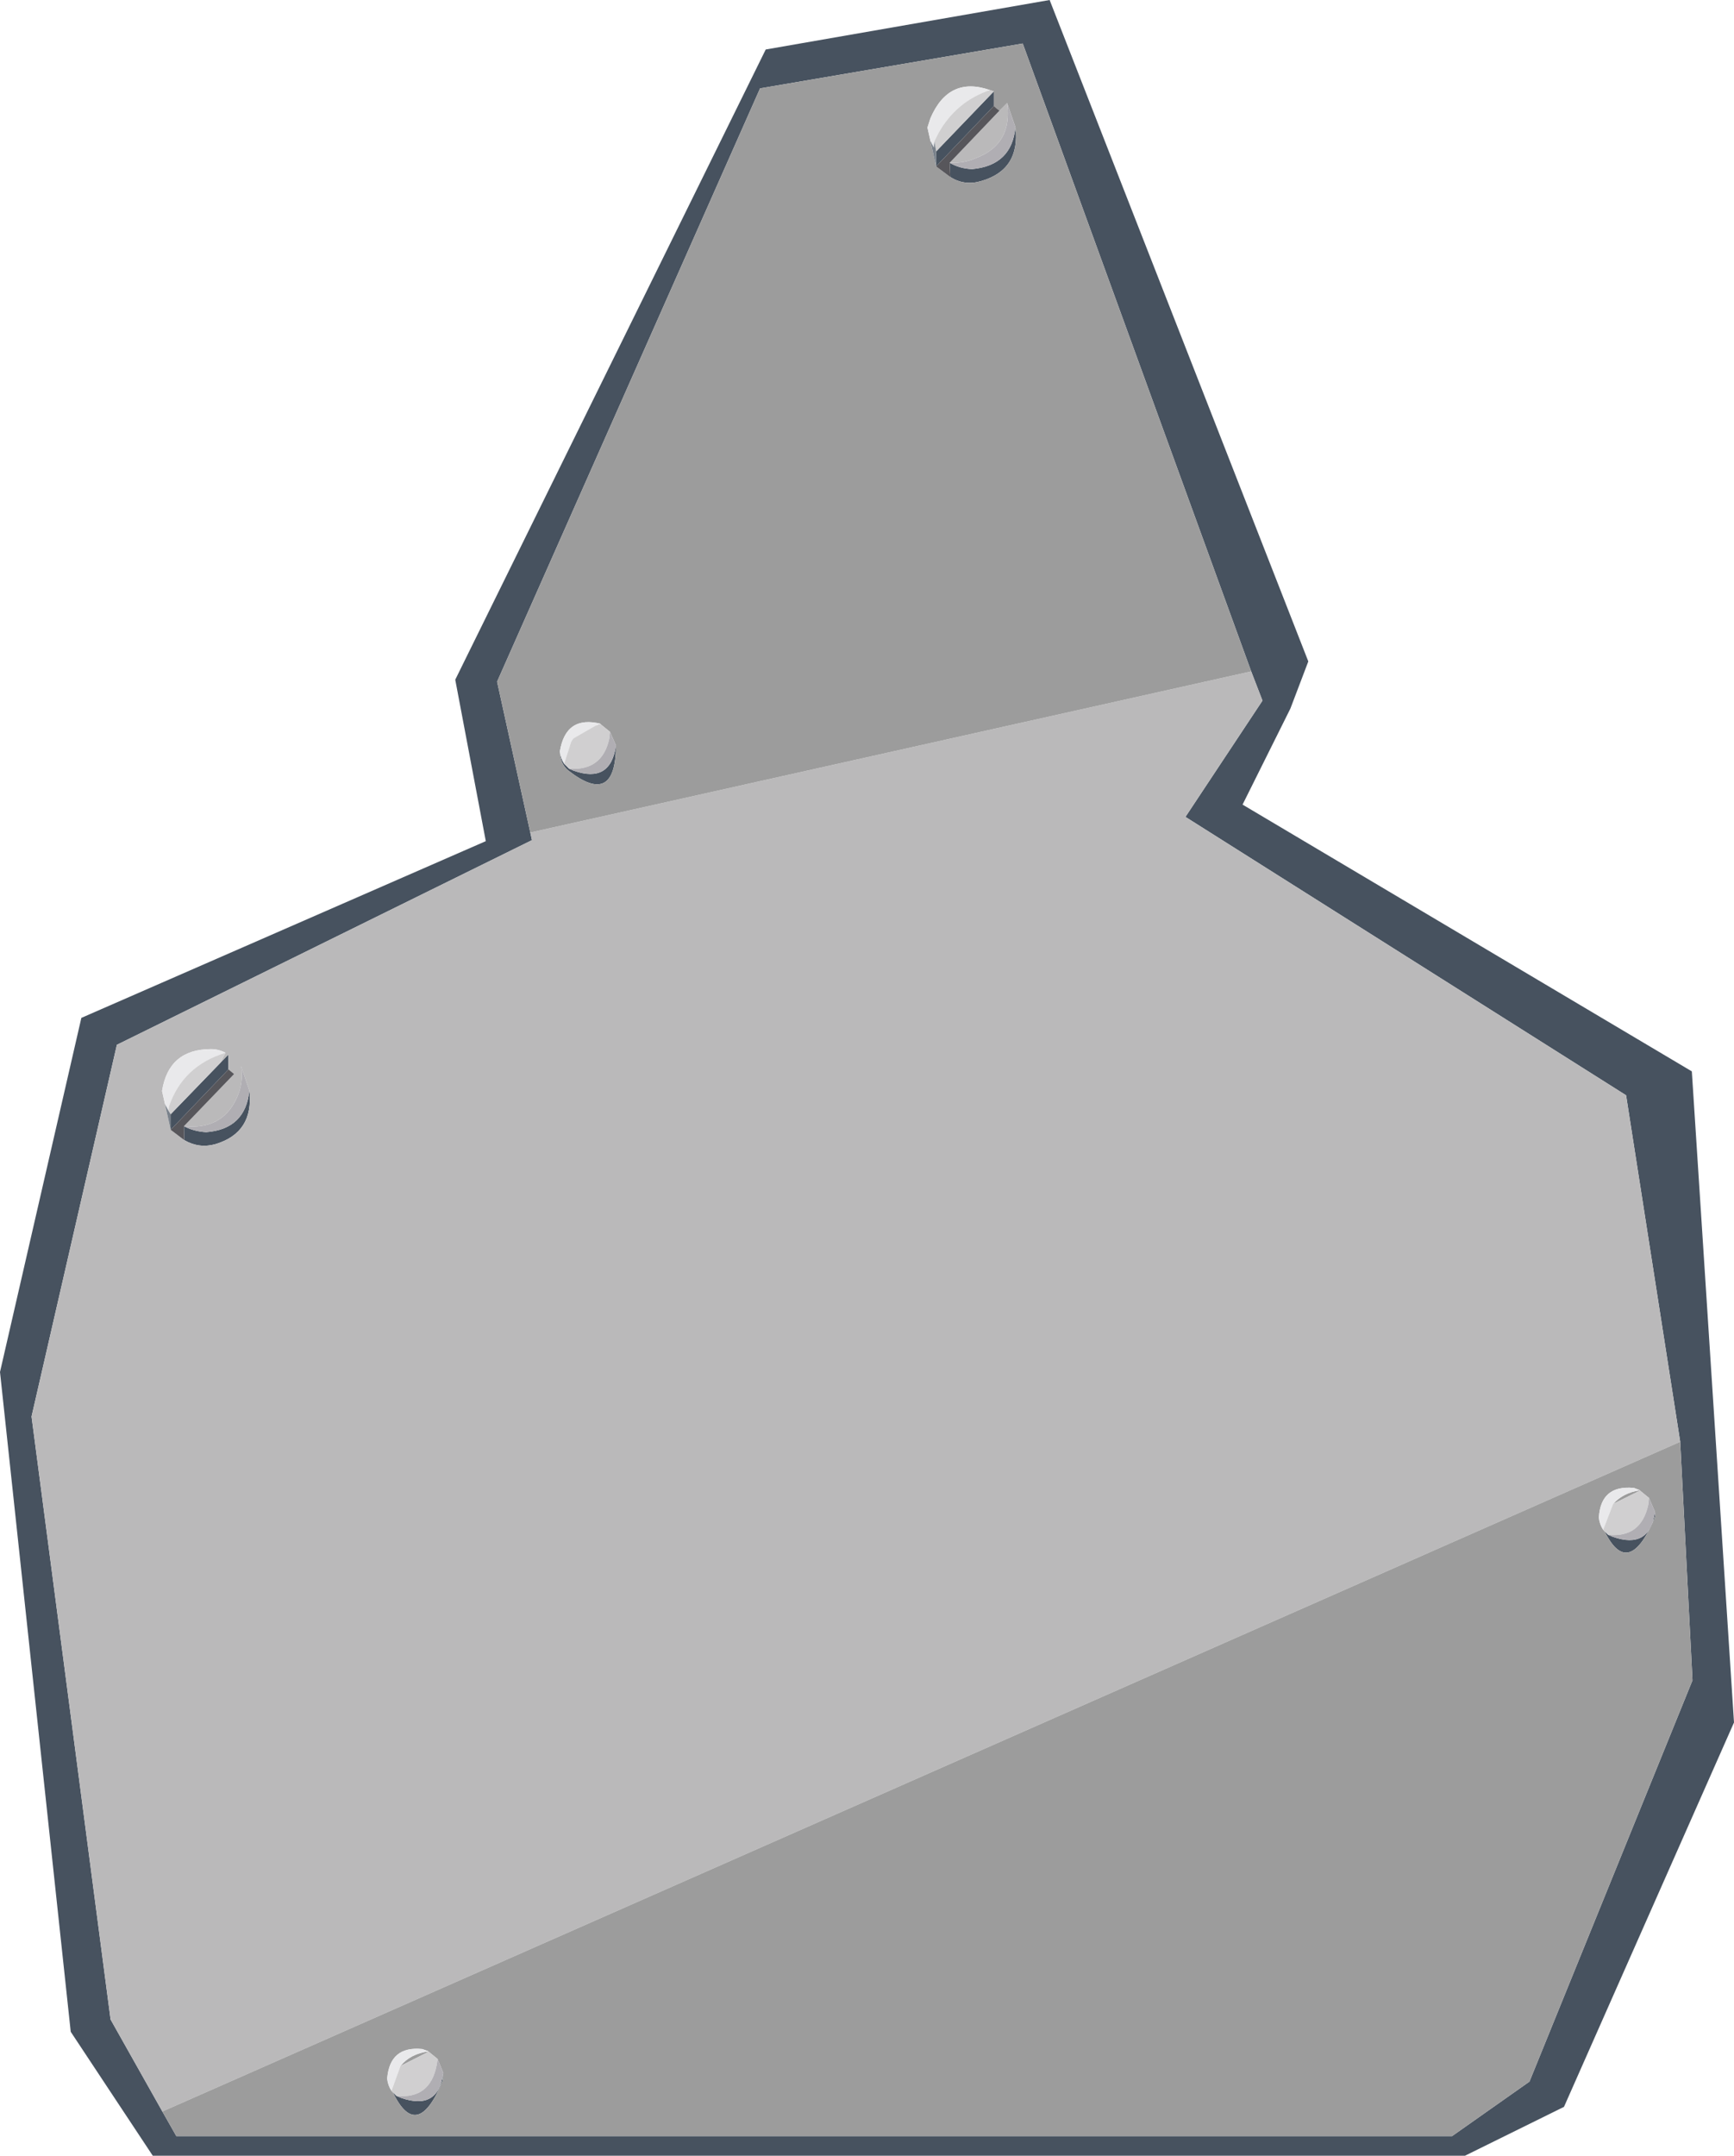 <?xml version="1.0" encoding="UTF-8" standalone="no"?>
<svg xmlns:xlink="http://www.w3.org/1999/xlink" height="324.45px" width="261.1px" xmlns="http://www.w3.org/2000/svg">
  <g transform="matrix(1.0, 0.0, 0.0, 1.0, 9.95, 25.0)">
    <path d="M243.05 192.0 L234.9 139.85 168.55 97.95 180.15 80.45 178.45 76.05 144.05 -18.45 104.5 -11.7 64.9 77.6 69.9 100.3 70.15 101.45 7.65 132.25 -5.2 188.2 6.7 278.95 14.5 292.8 16.6 296.5 208.7 296.5 220.35 288.3 244.9 227.9 243.05 192.0 M187.05 74.55 L184.35 81.65 177.15 96.1 244.8 136.25 251.15 234.25 225.55 292.1 210.65 299.45 13.05 299.45 0.7 280.8 -9.95 181.5 2.3 128.2 63.2 101.6 58.6 77.3 105.35 -17.55 148.1 -25.0 187.05 74.55 M139.7 -11.25 L139.7 -9.05 131.0 0.05 131.0 -2.25 131.05 -2.25 139.7 -11.25 M142.95 -5.85 Q143.7 0.55 137.8 2.25 135.3 3.0 133.15 1.65 L133.05 -0.5 Q134.6 0.4 136.45 0.45 142.4 -0.1 142.95 -5.85 M74.35 88.1 Q74.45 89.1 75.0 89.95 L75.75 90.7 76.45 91.0 Q82.0 92.95 82.8 87.2 82.75 96.55 75.6 90.95 74.4 89.95 74.35 88.1 M76.05 86.65 L76.35 86.2 76.4 86.2 76.05 86.65 M23.2 135.0 L24.45 133.7 24.45 135.95 15.75 145.05 15.75 142.7 23.2 135.0 M27.6 139.15 Q28.3 145.45 22.5 147.2 20.05 147.9 17.8 146.6 L17.75 144.5 Q19.25 145.3 21.1 145.4 27.0 144.95 27.6 139.15 M56.8 287.0 L56.7 288.2 Q52.85 297.5 49.2 289.9 L49.75 290.45 50.45 290.75 Q56.05 292.7 56.8 287.0 M231.65 205.45 L232.2 206.0 232.9 206.3 Q238.45 208.25 239.25 202.55 239.35 203.2 239.1 203.7 235.2 212.7 231.65 205.45" fill="#47525f" fill-rule="evenodd" stroke="none"/>
    <path d="M178.45 76.05 L180.15 80.45 168.55 97.95 234.9 139.85 243.05 192.0 14.5 292.8 6.7 278.95 -5.2 188.2 7.65 132.25 70.15 101.45 69.9 100.3 178.45 76.05 M140.55 -8.35 L141.7 -9.5 Q142.55 -3.3 137.0 -1.2 135.2 -0.4 133.05 -0.5 L140.55 -8.35 M24.0 133.45 Q22.95 132.9 21.85 132.9 15.45 132.9 14.45 139.2 L14.9 141.2 15.75 145.05 17.8 146.6 Q20.05 147.9 22.5 147.2 28.3 145.45 27.6 139.15 L26.35 135.45 Q26.75 138.0 25.7 140.25 23.5 145.1 17.75 144.5 L25.3 136.65 24.45 135.95 24.45 133.7 23.2 135.0 24.0 133.45" fill="#bab9ba" fill-rule="evenodd" stroke="none"/>
    <path d="M178.45 76.05 L69.9 100.3 64.9 77.6 104.5 -11.7 144.05 -18.45 178.45 76.05 M14.5 292.8 L243.05 192.0 244.9 227.9 220.35 288.3 208.7 296.5 16.6 296.5 14.5 292.8 M139.1 -11.45 Q132.9 -13.6 130.15 -7.2 L129.7 -5.8 130.15 -3.8 131.0 0.05 133.15 1.65 Q135.3 3.0 137.8 2.25 143.7 0.55 142.95 -5.85 L141.7 -9.5 140.55 -8.35 Q140.1 -8.65 139.7 -9.05 L139.7 -11.25 139.1 -11.45 M130.75 -3.75 L130.8 -3.85 130.75 -3.65 130.75 -3.75 M131.05 -2.25 L131.0 -2.25 131.0 -2.3 131.05 -2.25 M76.35 86.2 L76.45 86.1 76.4 86.2 76.35 86.2 M79.75 84.2 L80.55 83.95 Q75.25 82.6 74.35 88.1 74.4 89.95 75.6 90.95 82.75 96.55 82.8 87.2 L81.9 85.15 80.55 84.05 79.75 84.2 M50.35 285.95 Q51.85 284.1 54.6 283.75 L53.65 283.4 Q48.75 282.9 48.35 287.85 48.45 288.85 49.0 289.7 L49.2 289.9 Q52.85 297.5 56.7 288.2 L56.8 287.0 55.95 284.9 54.6 283.8 50.35 285.95 M238.35 200.45 L237.0 199.35 232.95 201.35 Q234.5 199.65 237.0 199.3 L236.1 198.95 Q231.1 198.45 230.8 203.4 230.9 204.4 231.45 205.25 L231.65 205.45 Q235.2 212.7 239.1 203.7 239.35 203.2 239.25 202.55 L238.35 200.45" fill="#9c9c9c" fill-rule="evenodd" stroke="none"/>
    <path d="M130.15 -3.8 L129.7 -5.8 130.15 -7.2 Q132.9 -13.6 139.1 -11.45 134.0 -9.7 131.35 -4.95 L130.8 -3.85 130.75 -3.75 130.65 -2.8 130.15 -3.8 M76.45 86.1 L76.35 86.2 76.05 86.65 75.0 89.95 Q74.45 89.1 74.35 88.1 75.25 82.6 80.55 83.95 L79.75 84.2 76.45 86.1 M14.9 141.2 L14.45 139.2 Q15.45 132.9 21.85 132.9 22.95 132.9 24.0 133.45 17.6 135.4 15.5 141.5 L15.4 142.15 14.9 141.2 M49.0 289.7 Q48.45 288.85 48.35 287.85 48.75 282.9 53.65 283.4 L54.6 283.75 Q51.85 284.1 50.35 285.95 L49.05 289.55 49.0 289.7 M232.95 201.35 L231.45 205.25 Q230.9 204.4 230.8 203.4 231.1 198.45 236.1 198.95 L237.0 199.3 Q234.5 199.65 232.95 201.35" fill="#e9e9eb" fill-rule="evenodd" stroke="none"/>
    <path d="M130.8 -3.85 L131.35 -4.95 Q134.0 -9.7 139.1 -11.45 L139.7 -11.25 131.05 -2.25 131.0 -2.3 130.75 -3.65 130.8 -3.85 M76.45 86.1 L79.75 84.2 80.55 84.05 81.9 85.15 81.8 86.15 Q80.75 91.05 75.75 90.7 L75.0 89.95 76.05 86.65 76.4 86.2 76.45 86.1 M24.0 133.45 L23.2 135.0 15.75 142.7 15.4 142.15 15.5 141.5 Q17.6 135.4 24.0 133.45 M50.35 285.95 L54.6 283.8 55.95 284.9 55.8 285.85 Q54.8 290.95 49.75 290.45 L49.2 289.9 49.0 289.7 49.05 289.55 50.35 285.95 M238.35 200.45 L238.25 201.45 Q237.15 206.5 232.2 206.0 L231.65 205.45 231.45 205.25 232.95 201.35 237.0 199.35 238.35 200.45" fill="#d0cfd0" fill-rule="evenodd" stroke="none"/>
    <path d="M141.7 -9.5 L142.95 -5.85 Q142.4 -0.1 136.45 0.45 134.6 0.4 133.05 -0.5 135.2 -0.4 137.0 -1.2 142.55 -3.3 141.7 -9.5 M75.75 90.7 Q80.75 91.05 81.8 86.15 L81.9 85.15 82.8 87.2 Q82.0 92.95 76.45 91.0 L75.75 90.7 M17.75 144.5 Q23.5 145.1 25.7 140.25 26.75 138.0 26.35 135.45 L27.6 139.15 Q27.0 144.95 21.1 145.4 19.25 145.3 17.75 144.5 M55.95 284.9 L56.8 287.0 Q56.05 292.7 50.45 290.75 L49.75 290.45 Q54.8 290.95 55.8 285.85 L55.95 284.9 M232.2 206.0 Q237.15 206.5 238.25 201.45 L238.35 200.45 239.25 202.55 Q238.45 208.25 232.9 206.3 L232.2 206.0" fill="#b0aeb3" fill-rule="evenodd" stroke="none"/>
    <path d="M139.7 -9.05 Q140.1 -8.65 140.55 -8.35 L133.05 -0.5 133.15 1.65 131.0 0.05 139.7 -9.05 M24.45 135.95 L25.3 136.65 17.75 144.5 17.8 146.6 15.75 145.05 24.45 135.95" fill="#57565b" fill-rule="evenodd" stroke="none"/>
    <path d="M130.15 -3.8 L130.65 -2.8 130.75 -3.75 130.75 -3.65 131.0 -2.3 131.0 -2.25 131.0 0.05 130.15 -3.8 M15.75 145.05 L14.9 141.2 15.4 142.15 15.75 142.7 15.75 145.05" fill="#79818b" fill-rule="evenodd" stroke="none"/>
  </g>
</svg>
